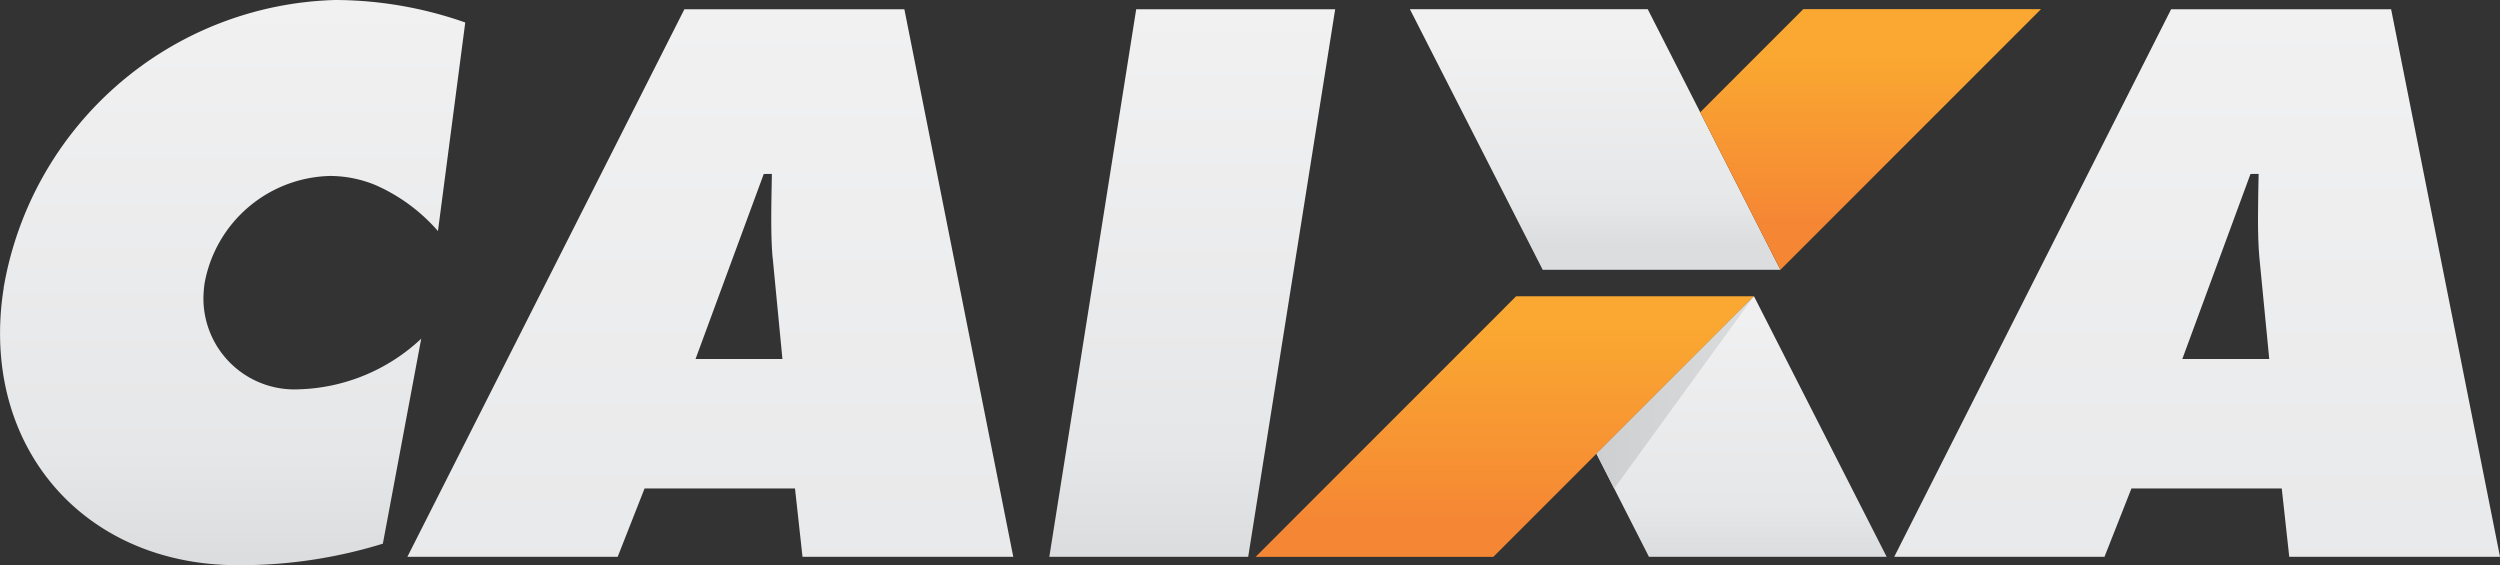 <svg xmlns="http://www.w3.org/2000/svg" xmlns:xlink="http://www.w3.org/1999/xlink" width="100" height="22.608" viewBox="0 0 100 22.608"><rect x="0" y="0" width="100" height="22.608" fill="#333333" stroke="none"/><defs><linearGradient id="a" x1="0.5" y1="1" x2="0.5" gradientUnits="objectBoundingBox"><stop offset="0" stop-color="#dcdddf"/><stop offset="0.012" stop-color="#dcdddf"/><stop offset="0.2" stop-color="#e6e7e8"/><stop offset="1" stop-color="#f1f1f2"/></linearGradient><clipPath id="c"><path d="M9929.491,14472c.01.041.01.082.017.122h0l.384,4.015h-3.468l1.52-4.137h-6.951l-6.094,12.055h8.411l1.075-2.732h6.011l.306,2.732h8.428l-2.395-12.055Zm-15.491,4.369v6.694l1.448-7.735a11.2,11.2,0,0,1-1.448,1.041Z" transform="translate(-9914 -14472)" clip-rule="evenodd"/></clipPath><clipPath id="d"><path d="M11705.385,11322l-6.385,12.643h7.336l2.23-6.057h.324c-.02,1.014-.06,2.439.031,3.383h0l.26,2.674h7.523l-2.518-12.643Z" transform="translate(-11699 -11321.998)" clip-rule="evenodd"/></clipPath><clipPath id="e"><path d="M18884,11322l-2,12.643h7.955l2-12.643Z" transform="translate(-18882 -11321.998)" clip-rule="evenodd"/></clipPath><clipPath id="f"><path d="M18412.914,14472l-1.914,12.055h7.955l1.914-12.055Zm6.336,12.059h2.492v-2.492Z" transform="translate(-18411 -14472)" clip-rule="evenodd"/></clipPath><clipPath id="h"><path d="M28948.492,14471a.643.643,0,0,0,.016.122h0l.383,4.015h-3.467l1.521-4.137h-6.955l-6.092,12.055h8.41l1.076-2.732h6.01l.3,2.732h8.426l-2.391-12.055Zm-15.492,12.058h.6l-.6-1.173Z" transform="translate(-28933 -14471)" clip-rule="evenodd"/></clipPath><clipPath id="i"><path d="M30620,11321v1.492l1.492-1.492Zm6.693,0-6.391,12.643h7.338l2.229-6.058h.326c-.016,1.013-.061,2.438.029,3.384h0l.264,2.674h7.523l-2.518-12.643Z" transform="translate(-30620 -11321)" clip-rule="evenodd"/></clipPath><linearGradient id="j" y2="0" xlink:href="#a"/><clipPath id="k"><path d="M4989.141,11215.517a11.213,11.213,0,0,0-.141,1.489h8.286a3.955,3.955,0,0,1-.1-1.705h0a5.232,5.232,0,0,1,5.009-4.268h0a5.948,5.948,0,0,1,4.321,2.2h0l1.091-8.343a15.817,15.817,0,0,0-5.2-.895h0a13.84,13.84,0,0,0-13.262,11.517Z" transform="translate(-4989 -11204)" clip-rule="evenodd"/></clipPath><clipPath id="l"><path d="M4988.9,14444a12.117,12.117,0,0,0-.3,1.385h0c-.984,6.242,3.127,11.092,9.365,11.092h0a19.31,19.31,0,0,0,5.81-.863h0l1.295-6.939v-1.068a7.272,7.272,0,0,1-4.647,1.832h0a3.641,3.641,0,0,1-3.777-4.265h0A4.851,4.851,0,0,1,4997,14444h-8.1Zm15.851,12.141h.316v-.627Z" transform="translate(-4988.449 -14444)" clip-rule="evenodd"/></clipPath><clipPath id="m"><path d="M7096,12720v7.074h1.555a3.989,3.989,0,0,1,.047-.51h0a5.23,5.23,0,0,1,5.012-4.27h0a5.937,5.937,0,0,1,4.319,2.205h0l.587-4.5Z" transform="translate(-7096 -12720)" clip-rule="evenodd"/></clipPath><clipPath id="n"><path d="M6998,14678v6.977h9.763l.807-4.294a7.461,7.461,0,0,1-4.884,2.022h0a3.636,3.636,0,0,1-3.774-4.264h0a3.947,3.947,0,0,1,.09-.441h-2Z" transform="translate(-6998 -14678)" clip-rule="evenodd"/></clipPath><clipPath id="o"><path d="M13025.031,12720l-.031.065v11.874h8.568V12720Zm5.388,2.214h.325a33.791,33.791,0,0,0,.035,3.384h0l.391,4.018h-3.478Z" transform="translate(-13025 -12720)" clip-rule="evenodd"/></clipPath><clipPath id="p"><path d="M13102.835,15443l.106,1.1h-3.474l.406-1.1H13097v3.431h8.108V15443Z" transform="translate(-13097 -15442.998)" clip-rule="evenodd"/></clipPath><clipPath id="q"><path d="M32041.039,12720l-.039.082v11.857h8.566V12720Zm5.387,2.214h.324c-.016,1.013-.059,2.439.035,3.384h0l.387,4.018h-3.473Z" transform="translate(-32041 -12720)" clip-rule="evenodd"/></clipPath><clipPath id="r"><path d="M32118.844,15443l.105,1.1h-3.473l.4-1.1H32113v3.431h8.109V15443Z" transform="translate(-32113 -15442.998)" clip-rule="evenodd"/></clipPath><clipPath id="s"><path d="M20881,15144v9.953h.23l1.582-9.953Z" transform="translate(-20881 -15144)" clip-rule="evenodd"/></clipPath><linearGradient id="t" y2="0" xlink:href="#a"/><clipPath id="u"><path d="M26876,14994v8.94h6.273l-4.555-8.94Z" transform="translate(-26876 -14994)" clip-rule="evenodd"/></clipPath><linearGradient id="v" y1="0.91" y2="0.09" xlink:href="#a"/><clipPath id="w"><path d="M23023,11321l5.213,10.232h9.8l.113-.113v-9.509l-3.518,3.515h0l-2.1-4.125Z" transform="translate(-23023 -11321)" clip-rule="evenodd"/></clipPath><clipPath id="x"><path d="M24338,13900l1.2,2.361h9.51l.934-.936V13900Z" transform="translate(-24338 -13900)" clip-rule="evenodd"/></clipPath><linearGradient id="y" x1="0.5" y1="0.11" x2="0.5" y2="0.89" gradientUnits="objectBoundingBox"><stop offset="0" stop-color="#faa831"/><stop offset="0.012" stop-color="#faa831"/><stop offset="0.988" stop-color="#f58634"/><stop offset="1" stop-color="#f58634"/></linearGradient><linearGradient id="z" x1="0.5" y1="0.17" x2="0.5" y2="0.83" gradientUnits="objectBoundingBox"><stop offset="0" stop-color="#faa831"/><stop offset="0.012" stop-color="#faa831"/><stop offset="1" stop-color="#f58634"/></linearGradient><linearGradient id="aa" y1="0.5" x2="1" y2="0.5" gradientUnits="objectBoundingBox"><stop offset="0" stop-color="#cecfd1"/><stop offset="0.651" stop-color="#d6d7d9"/><stop offset="0.988" stop-color="#dcdddf"/><stop offset="1" stop-color="#dcdddf"/></linearGradient><clipPath id="ab"><path d="M21058.953,15144l-9.953,9.953h9.516l4.121-4.121,2.1,4.121h3.24V15144Z" transform="translate(-21049 -15144)" clip-rule="evenodd"/></clipPath><clipPath id="ac"><path d="M23835.732,14626l.049.091h9.1V14626Zm-1.014,1.148-1.719,1.723v.538h11.883v-.985l-.65-1.275Z" transform="translate(-23833 -14626)" clip-rule="evenodd"/></clipPath></defs><g transform="translate(-6259.5 -577)"><path d="M18422.434,11322h-7.959L18411,11343.9h7.955Z" transform="translate(-12109.527 -10744.629)" fill-rule="evenodd" fill="url(#a)"/><path d="M10219.879,11322h-8.8L10200,11343.9h8.412l1.075-2.733h6.017l.3,2.733h8.431Zm-5.3,6.586c-.016.991-.057,2.371.027,3.318h0a.363.363,0,0,0,.008.064h0l.387,4.02h-3.475l2.728-7.4Z" transform="translate(-3924.204 -10744.629)" fill-rule="evenodd" fill="url(#a)"/><g transform="translate(6274.902 587.219)" clip-path="url(#c)"><rect width="26.157" height="13.165" transform="translate(0 -0.006)" fill="none"/></g><g transform="translate(6280.484 577.369)" clip-path="url(#d)"><rect width="18.815" height="13.743" transform="translate(-0.306 -1.101)" fill="none"/></g><g transform="translate(6302.945 577.369)" clip-path="url(#e)"><rect width="11.867" height="13.743" transform="translate(-0.866 -1.101)" fill="none"/></g><g transform="translate(6301.472 587.219)" clip-path="url(#f)"><rect width="11.779" height="13.165" transform="translate(-1.035 -0.006)" fill="none"/></g><path d="M29238.875,11322h-8.8L29219,11343.9h8.41l1.078-2.733h6.012l.3,2.733h8.43Zm-5.3,6.586c-.01.525-.025,1.164-.025,1.789h0c0,.547.012,1.084.053,1.529h0c0,.021,0,.043.006.064h0l.391,4.02h-3.477l2.727-7.4Z" transform="translate(-22883.73 -10744.629)" fill-rule="evenodd" fill="url(#a)"/><g transform="translate(6334.375 587.216)" clip-path="url(#h)"><rect width="26.157" height="13.165" transform="translate(0 -0.003)" fill="none"/></g><g transform="translate(6339.65 577.366)" clip-path="url(#i)"><rect width="18.815" height="13.743" transform="translate(0 -1.098)" fill="none"/></g><path d="M4989.147,11215.517a11.446,11.446,0,0,0-.147,1.82h0c0,5.341,3.893,9.271,9.512,9.271h0a19.334,19.334,0,0,0,5.8-.861h0l1.535-8.2a7.451,7.451,0,0,1-4.885,2.025h0a3.64,3.64,0,0,1-3.827-3.629h0a4.43,4.43,0,0,1,.05-.635h0a5.23,5.23,0,0,1,5.01-4.27h0a4.8,4.8,0,0,1,1.832.369h0a7.081,7.081,0,0,1,2.489,1.836h0l1.092-8.343a15.805,15.805,0,0,0-5.2-.9h0a13.841,13.841,0,0,0-13.265,11.517Z" transform="translate(1270.502 -10627)" fill-rule="evenodd" fill="url(#j)"/><g transform="translate(6259.502 577)" clip-path="url(#k)"><rect width="20.701" height="14.115" transform="translate(-0.957 -1.11)" fill="none"/></g><g transform="translate(6259.5 587.131)" clip-path="url(#l)"><rect width="17.73" height="13.587" transform="translate(-1.108 -0.006)" fill="none"/></g><g transform="translate(6266.09 581.741)" clip-path="url(#m)"><rect width="12.267" height="7.076" transform="translate(0 -0.003)" fill="none"/></g><g transform="translate(6265.784 587.863)" clip-path="url(#n)"><rect width="11.31" height="6.979" transform="translate(0 -0.003)" fill="none"/></g><g transform="translate(6284.63 581.741)" clip-path="url(#o)"><rect width="8.571" height="11.945" transform="translate(0 -0.003)" fill="none"/></g><g transform="translate(6284.855 590.255)" clip-path="url(#p)"><rect width="8.111" height="3.43" fill="none"/></g><g transform="translate(6344.093 581.741)" clip-path="url(#q)"><rect width="8.571" height="11.945" transform="translate(0 -0.003)" fill="none"/></g><g transform="translate(6344.318 590.255)" clip-path="url(#r)"><rect width="8.111" height="3.43" fill="none"/></g><g transform="translate(6309.196 589.32)" clip-path="url(#s)"><rect width="19.509" height="11.063" transform="translate(0 -0.003)" fill="none"/></g><g transform="translate(6309.721 577.366)"><path d="M25416.3,14993l-6.3,6.3,2.1,4.124h9.508Z" transform="translate(-25396.363 -14981.518)" fill-rule="evenodd" fill="url(#t)"/><g transform="translate(18.221 11.485)" clip-path="url(#u)"><rect width="6.686" height="9.844" transform="translate(0 -0.901)" fill="none"/></g><path d="M23028.313,11331.426h9.51l-3.209-6.3h0l-2.1-4.125H23023Z" transform="translate(-23016.826 -11321)" fill-rule="evenodd" fill="url(#v)"/><g transform="translate(6.173)" clip-path="url(#w)"><rect width="15.854" height="11.329" transform="translate(-0.722 -1.098)" fill="none"/></g><g transform="translate(10.285 8.065)" clip-path="url(#x)"><rect width="11.876" height="3.412" transform="translate(-0.225)" fill="none"/></g><path d="M21050,15003.426h9.508l4.125-4.124h0l6.3-6.3h-9.512Z" transform="translate(-21049.996 -14981.518)" fill-rule="evenodd" fill="url(#y)"/><path d="M26741.121,11321l-4.123,4.125,3.209,6.3,10.424-10.426Z" transform="translate(-26719.211 -11321)" fill-rule="evenodd" fill="url(#z)"/><path d="M25416.3,14993l-6.3,6.3.709,1.394Z" transform="translate(-25396.363 -14981.518)" fill-rule="evenodd" fill="url(#aa)"/><g transform="translate(0 11.955)" clip-path="url(#ab)"><rect width="19.509" height="11.063" transform="translate(-0.525 -0.003)" fill="none"/></g><g transform="translate(8.706 10.335)" clip-path="url(#ac)"><rect width="11.886" height="3.412" fill="none"/></g></g></g></svg>
